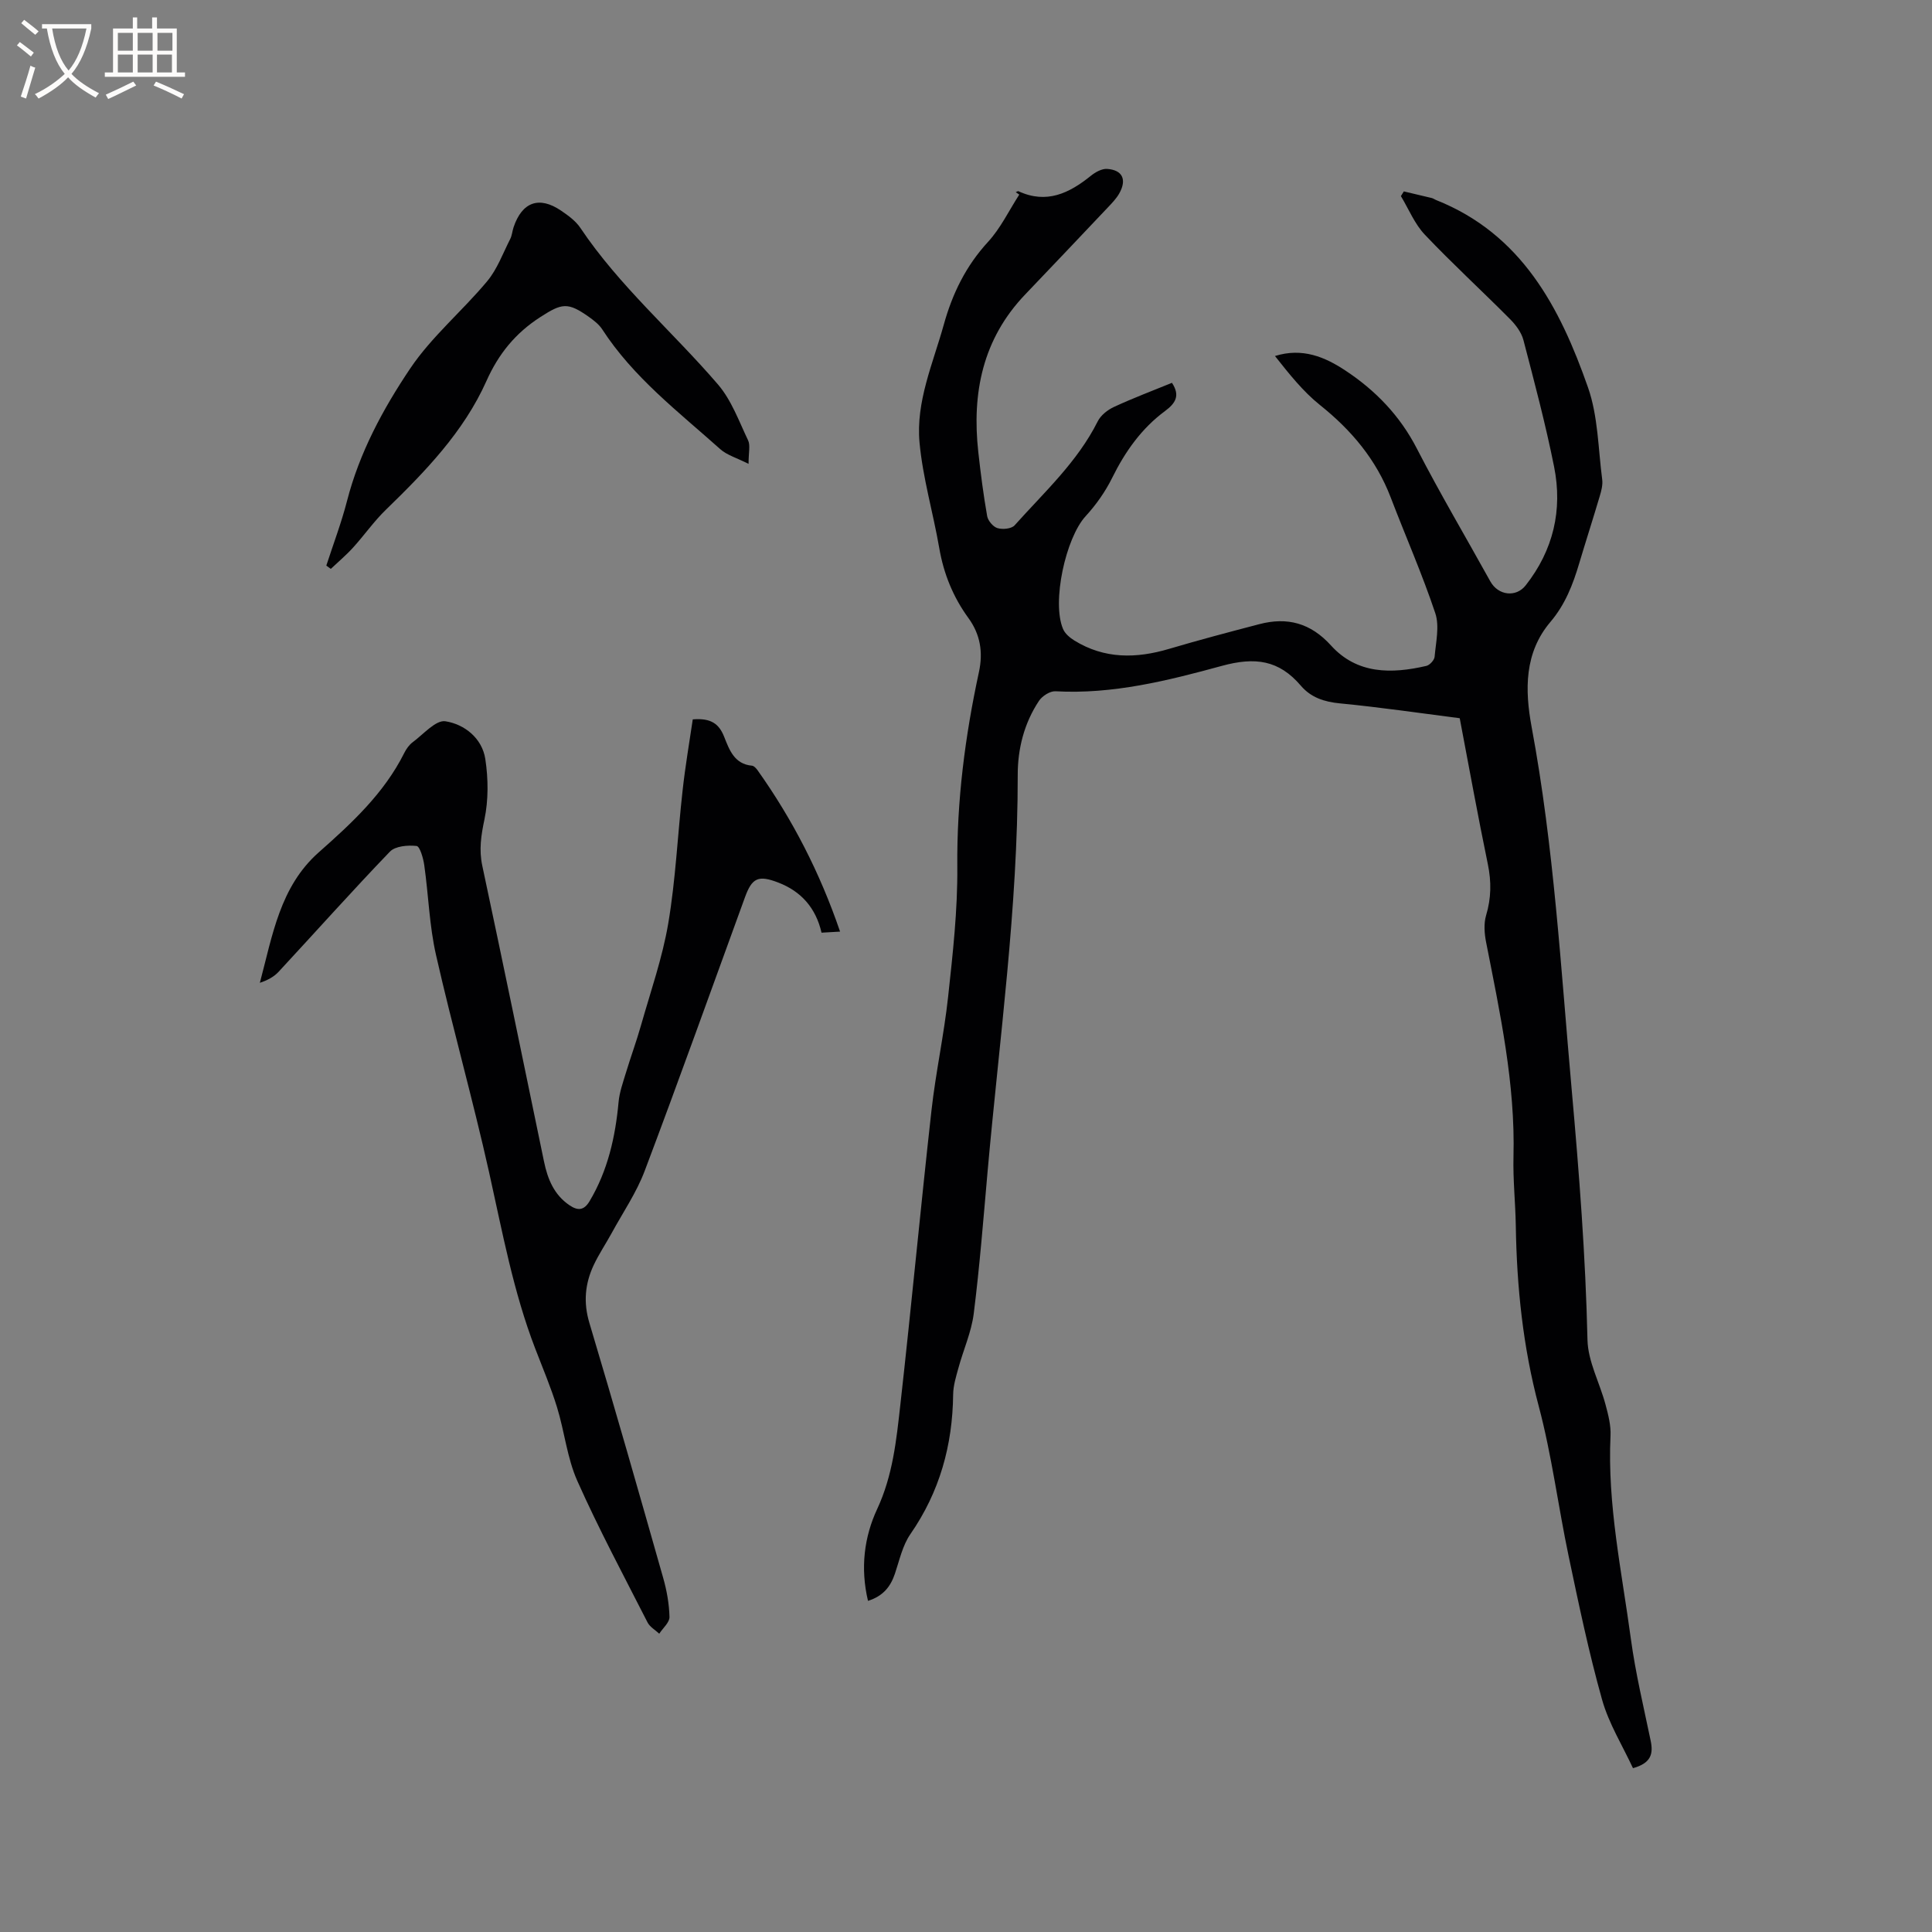 <svg enable-background="new 0 0 400 400" viewBox="0 0 400 400" xmlns="http://www.w3.org/2000/svg"><rect x="0" y="0" width="400" height="400" fill="#808080" stroke="none"/><g fill="#010103"><path d="m179.71 331.44c-1.62-6.8-.78-13.25 1.89-18.99 3.24-6.95 3.98-14.23 4.8-21.55 2.28-20.31 4.18-40.67 6.45-60.98.88-7.89 2.6-15.69 3.45-23.58.97-8.93 1.98-17.93 1.9-26.89-.12-13.67 1.61-27.04 4.48-40.32.89-4.11.27-7.8-2.17-11.16-3.18-4.36-5.13-9.17-6.05-14.51-1.26-7.29-3.4-14.48-4.08-21.81-.79-8.48 2.78-16.38 5.02-24.43 1.78-6.42 4.57-12.15 9.16-17.14 2.61-2.84 4.34-6.5 6.47-9.79-.24-.17-.49-.34-.73-.5.19-.07.43-.26.56-.2 5.82 2.7 10.52.42 15.01-3.21.92-.74 2.26-1.48 3.34-1.41 3.2.22 4.13 2.21 2.52 5.08-.61 1.08-1.52 2.01-2.39 2.93-5.68 6.01-11.37 12-17.08 17.98-8.83 9.23-11.07 20.43-9.71 32.67.49 4.42 1.06 8.84 1.83 13.22.17.96 1.23 2.22 2.13 2.49 1.06.32 2.9.15 3.55-.57 6.12-6.85 13-13.12 17.21-21.53.63-1.27 2.06-2.39 3.39-3 3.93-1.82 7.99-3.35 11.98-4.98 1.71 2.59.81 4.18-1.43 5.84-4.86 3.59-8.26 8.39-10.94 13.82-1.42 2.87-3.34 5.6-5.51 7.96-4.11 4.48-7.05 17.79-4.66 23.36.41.96 1.42 1.81 2.35 2.38 6.23 3.84 12.8 3.74 19.6 1.72 6.18-1.83 12.42-3.48 18.66-5.11 5.81-1.53 10.64-.25 14.86 4.41 5.4 5.97 12.52 5.9 19.73 4.23.71-.16 1.66-1.2 1.72-1.89.26-3.01 1.04-6.32.14-9.03-2.71-8.11-6.17-15.96-9.23-23.96-3-7.84-8.12-13.92-14.64-19.13-3.55-2.84-6.43-6.5-9.32-10.15 5.71-1.79 10.38.23 14.56 2.99 6.23 4.11 11.31 9.35 14.82 16.18 4.79 9.3 10.13 18.32 15.2 27.48 1.63 2.94 5.32 3.39 7.33.83 5.72-7.28 7.67-15.6 5.88-24.55-1.76-8.81-4.08-17.53-6.35-26.23-.42-1.61-1.61-3.18-2.82-4.39-5.82-5.86-11.92-11.45-17.6-17.44-2.11-2.23-3.33-5.29-4.95-7.98.2-.32.41-.65.61-.97 1.93.45 3.86.9 5.78 1.37.3.07.57.28.86.4 17.75 7.04 25.69 22.26 31.49 38.82 2.09 5.97 2.1 12.67 2.94 19.06.14 1.1-.17 2.32-.5 3.41-1.38 4.67-2.88 9.31-4.27 13.97-1.3 4.37-2.88 8.48-5.95 12.1-5.41 6.38-5.32 14.05-3.89 21.77 4.63 24.85 6.05 50.04 8.3 75.16 1.54 17.23 2.87 34.41 3.26 51.7.1 4.49 2.53 8.9 3.73 13.39.57 2.12 1.15 4.35 1.04 6.5-.67 14.22 2.33 28.06 4.21 42 .96 7.11 2.65 14.11 4.11 21.15.55 2.66.1 4.61-3.67 5.65-2.15-4.64-5-9.21-6.4-14.19-2.74-9.76-4.82-19.72-6.91-29.66-2.18-10.34-3.49-20.9-6.2-31.09-3.28-12.31-4.55-24.73-4.75-37.37-.08-4.77-.6-9.54-.48-14.3.39-15.09-2.78-29.69-5.66-44.35-.36-1.81-.52-3.88-.01-5.6 1.07-3.57 1.11-6.97.36-10.61-2.06-9.95-3.87-19.95-5.82-30.21-8.2-1.05-16.47-2.27-24.78-3.07-3.27-.31-6.03-1.22-8.11-3.66-4.54-5.32-9.45-6-16.39-4.1-11.16 3.05-22.57 5.91-34.42 5.25-1.12-.06-2.73.97-3.4 1.97-3.08 4.62-4.42 9.94-4.41 15.37.03 27.53-3.81 54.76-6.24 82.09-.87 9.82-1.64 19.65-2.87 29.43-.48 3.81-2.14 7.47-3.16 11.22-.5 1.81-1.08 3.67-1.1 5.51-.12 10.52-2.79 20.16-8.85 28.91-1.63 2.35-2.27 5.42-3.21 8.21-.91 2.68-2.43 4.62-5.57 5.61z"/><path d="m143.43 148.94c3.81-.32 5.44.95 6.49 3.58 1.07 2.68 2.09 5.68 5.78 6.01.42.04.89.58 1.18.99 7.21 10.16 12.86 21.11 17.05 33.36-1.51.09-2.59.15-3.84.22-1.18-5.13-4.23-8.57-8.99-10.39-4.12-1.58-5.41-.94-6.86 3.05-6.89 18.89-13.65 37.83-20.76 56.65-1.7 4.51-4.5 8.6-6.83 12.87-1.22 2.23-2.65 4.35-3.73 6.64-1.8 3.85-2.17 7.72-.89 11.99 5.25 17.54 10.27 35.15 15.27 52.76.75 2.62 1.24 5.39 1.31 8.1.03 1.14-1.37 2.31-2.12 3.47-.82-.77-1.94-1.39-2.42-2.33-4.95-9.72-10.11-19.35-14.54-29.3-2.12-4.76-2.65-10.2-4.2-15.24-1.27-4.12-2.96-8.11-4.51-12.14-4.55-11.8-6.81-24.19-9.55-36.48-3.36-15.08-7.58-29.97-11-45.04-1.38-6.06-1.55-12.38-2.43-18.57-.2-1.45-.91-3.91-1.59-3.99-1.81-.2-4.41.01-5.53 1.18-7.84 8.15-15.37 16.6-23.06 24.89-.97 1.04-2.31 1.75-3.86 2.26 2.61-9.78 4.15-19.88 12.17-26.99 6.85-6.06 13.54-12.23 17.72-20.58.42-.84 1.01-1.69 1.75-2.24 2.21-1.63 4.77-4.64 6.77-4.34 3.94.61 7.61 3.49 8.27 7.83.62 4.08.66 8.47-.18 12.49-.69 3.28-1.16 6.25-.45 9.58 4.35 20.4 8.55 40.83 12.78 61.25.75 3.62 2.07 6.89 5.3 9.07 1.69 1.14 2.97 1.09 4.13-.85 3.78-6.34 5.34-13.29 6.01-20.54.19-2.04.91-4.04 1.51-6.02 1-3.31 2.2-6.56 3.14-9.88 1.99-7.01 4.43-13.96 5.64-21.11 1.53-9.06 1.93-18.3 2.96-27.44.54-4.98 1.4-9.95 2.11-14.77z"/><path d="m154.98 96.04c-2.49-1.26-4.47-1.81-5.85-3.04-8.67-7.75-18-14.86-24.45-24.82-.67-1.03-1.75-1.85-2.77-2.58-4.37-3.09-5.57-2.84-10.05.05-5.14 3.32-8.64 7.6-11.16 13.26-4.7 10.5-12.63 18.69-20.8 26.62-2.48 2.4-4.48 5.29-6.81 7.85-1.42 1.57-3.06 2.94-4.6 4.4-.31-.23-.62-.45-.93-.68 1.45-4.46 3.12-8.86 4.29-13.39 2.57-10 7.43-19.01 13.06-27.39 4.44-6.61 10.8-11.91 15.95-18.09 2.09-2.5 3.26-5.78 4.77-8.74.38-.74.43-1.64.7-2.44 1.76-5.24 5.3-6.52 9.83-3.44 1.47 1 3.03 2.13 3.99 3.56 8.09 12.07 19.13 21.52 28.5 32.43 2.79 3.25 4.34 7.6 6.23 11.56.5 1.03.1 2.47.1 4.88z"/></g><path d="m6.4 11.7c-1-.8-1.9-1.6-2.9-2.3l.6-.7c.9.7 1.9 1.4 2.9 2.2zm-2.1 8.3c.7-2.1 1.4-4.2 2-6.4.2.1.6.3 1 .4-.7 2.3-1.3 4.4-1.9 6.4zm3-12.8c-1.1-.9-2.1-1.7-2.9-2.4l.6-.7c1 .8 2 1.5 3 2.4zm1.4-1.3v-.9h10.2v.9c-.9 4.2-2.3 7.3-4.1 9.4 1.3 1.4 3.2 2.7 5.7 4-.2.2-.4.5-.7.9-2.5-1.4-4.4-2.7-5.7-4.2-1.4 1.5-3.5 3-6.1 4.4 0 0 0 0-.1-.1-.3-.4-.5-.7-.7-.8 2.7-1.3 4.7-2.8 6.2-4.2-1.8-2.2-3-5.3-3.7-9.4zm9.2 0h-7.1c.6 3.8 1.7 6.7 3.4 8.7 1.7-2 2.9-4.8 3.7-8.7z" fill="#fcfbfa"/><path d="m31.6 3.6h.9v2.3h4.1v9.1h1.7v.9h-16.6v-.9h1.7v-9.1h4.1v-2.3h.9v2.3h3.1v-2.3zm-4 13.3.6.8c-1.9.9-3.8 1.9-5.8 2.8-.2-.3-.3-.6-.5-.9 2-.9 3.9-1.8 5.7-2.7zm-3.2-10.1v3.7h3.1v-3.7zm0 4.5v3.7h3.1v-3.7zm4.1-4.5v3.7h3.1v-3.7zm0 4.5v3.7h3.1v-3.7zm9.1 9.1c-2.1-1.1-4.1-2-5.8-2.7l.5-.8c2.2.9 4.1 1.8 5.8 2.6zm-1.9-13.6h-3.1v3.7h3.1zm-3.2 4.5v3.7h3.1v-3.7z" fill="#fcfbfa"/></svg>